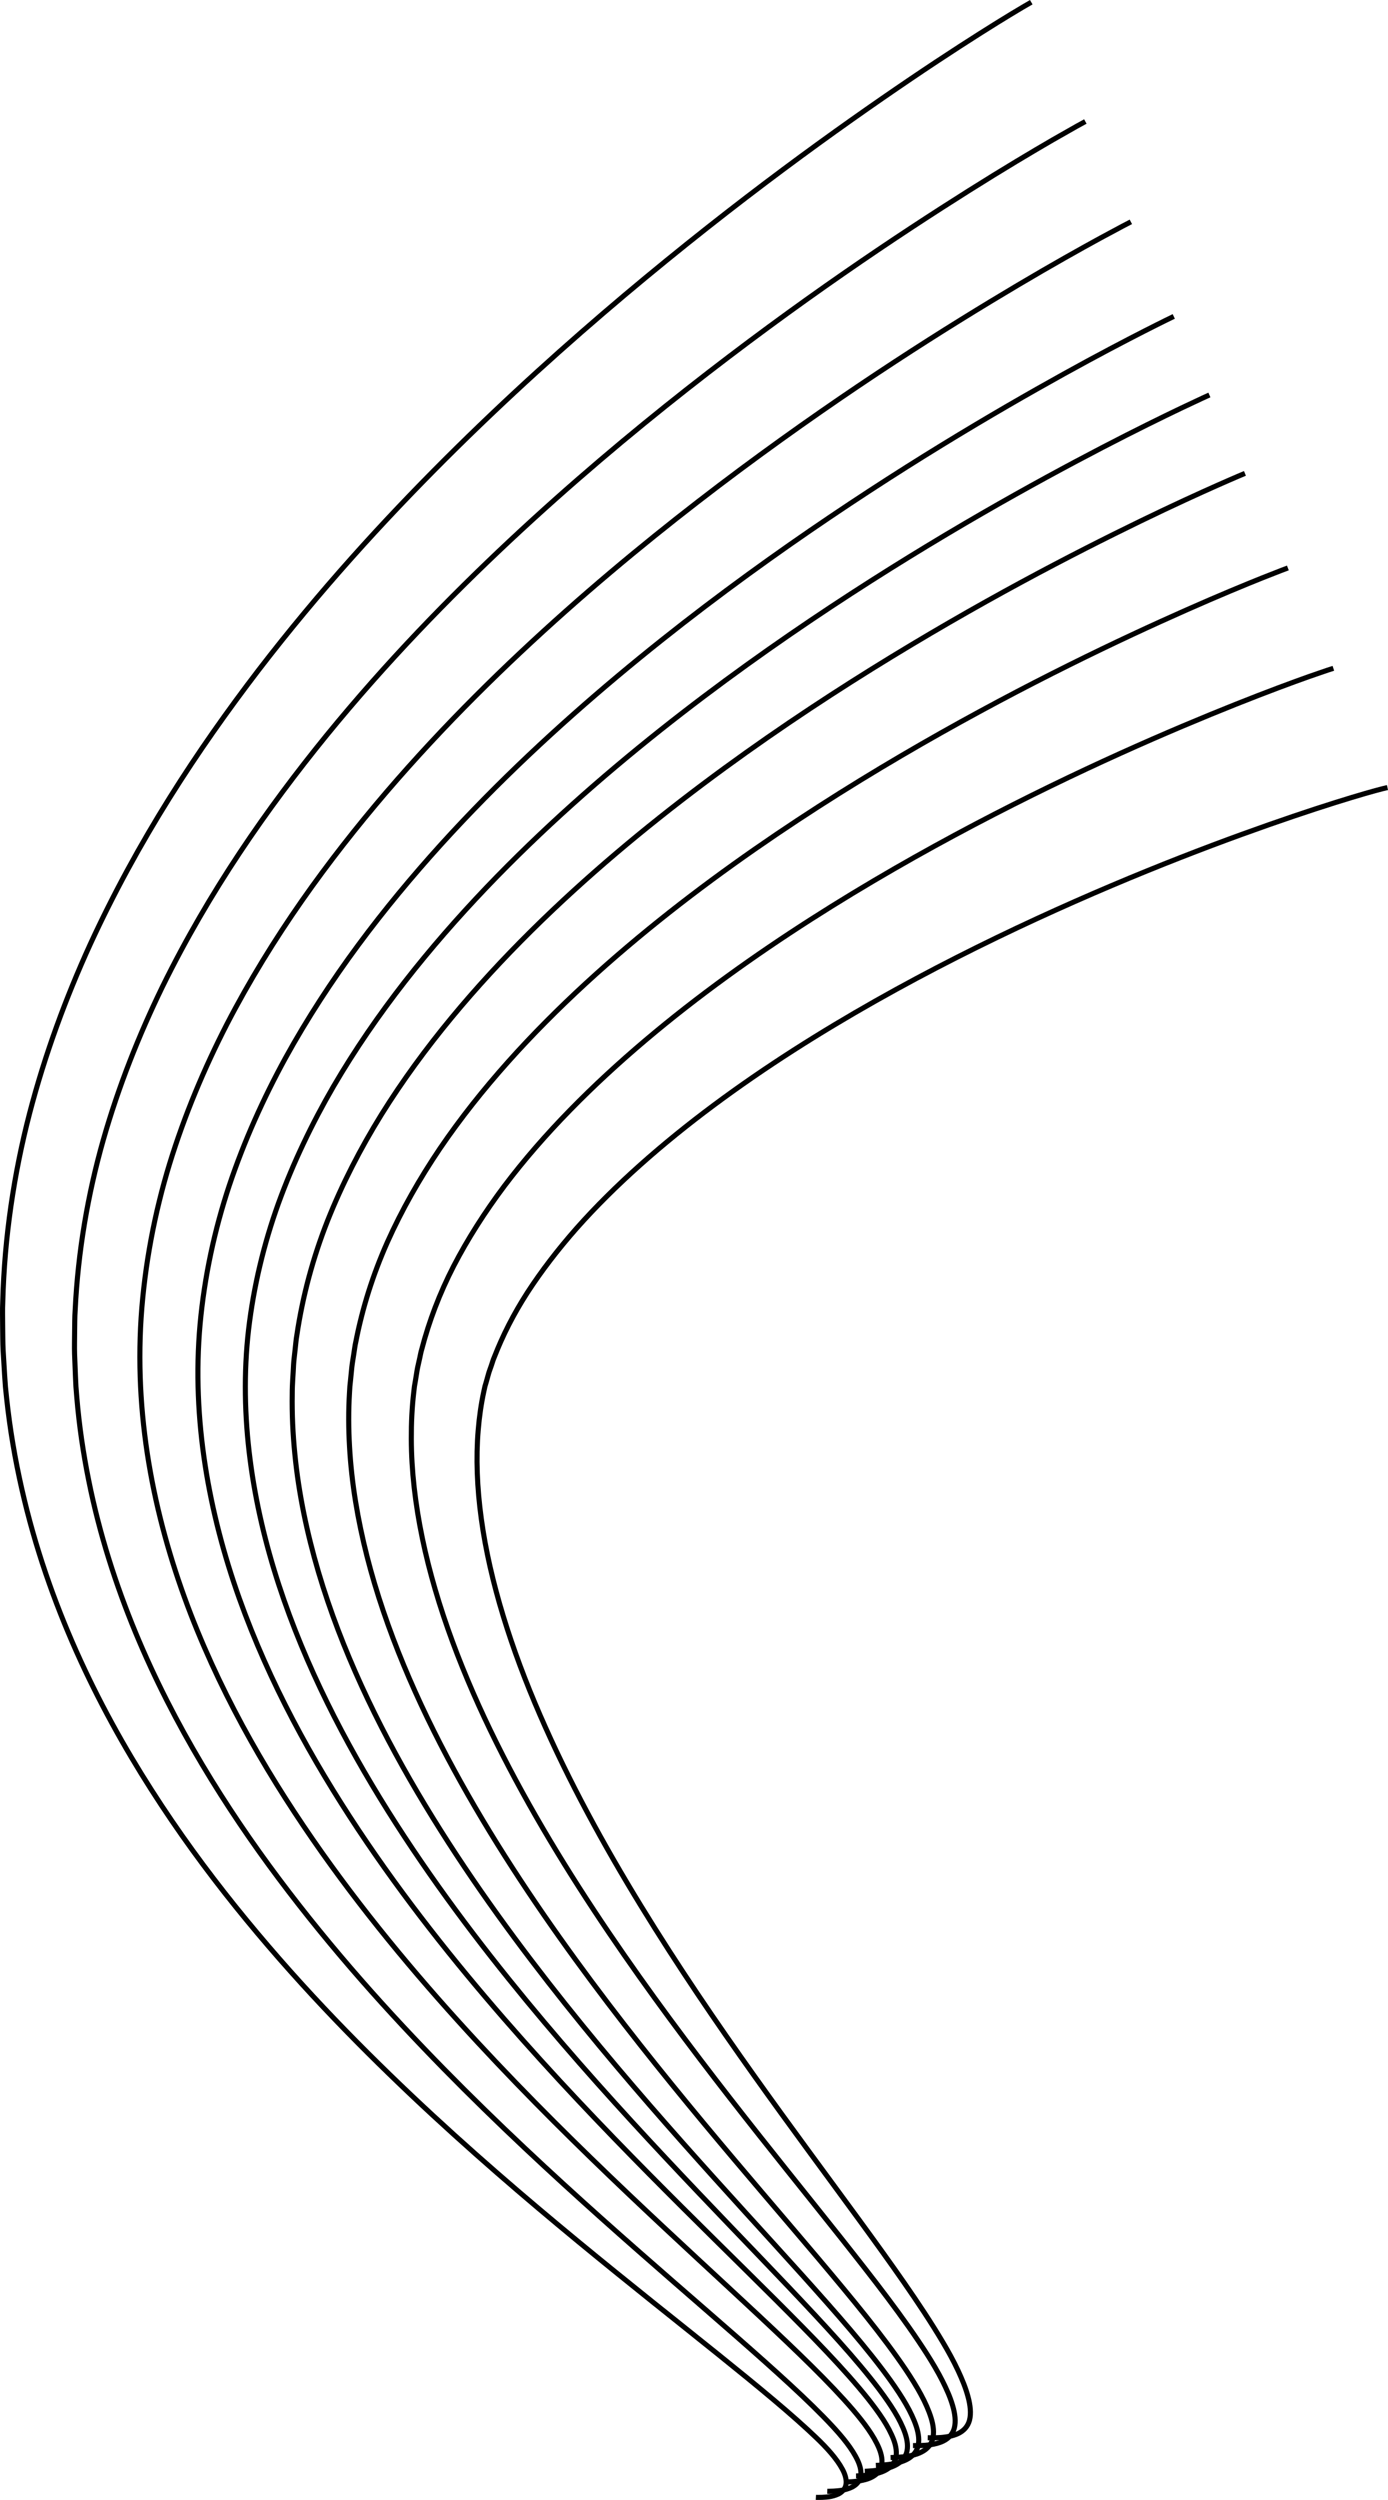 <svg xmlns="http://www.w3.org/2000/svg" xmlns:xlink="http://www.w3.org/1999/xlink" id="Layer_1" x="0" y="0" enable-background="new 0 0 272.957 491.421" version="1.1" viewBox="0 0 272.957 491.421" xml:space="preserve"><g><path fill="none" stroke="#000" stroke-miterlimit="10" d="M175.136,483.085c0,0,0.136-0.004,0.405-0.01 c0.268-0.009,0.67-0.007,1.193-0.051c0.524-0.033,1.175-0.088,1.931-0.227c0.753-0.138,1.631-0.328,2.525-0.779 c0.879-0.443,1.812-1.211,2.192-2.466c0.371-1.249,0.184-2.755-0.271-4.24c-0.936-3.009-2.736-6.113-4.994-9.501 c-4.517-6.691-10.415-13.803-17.194-21.85c-6.781-8.025-14.465-16.9-22.592-26.678c-8.122-9.776-16.696-20.453-25.126-32.038 c-8.419-11.579-16.707-24.083-23.951-37.405c-7.229-13.301-13.401-27.479-17.078-41.9c-1.83-7.201-3.046-14.441-3.439-21.553 c-0.204-3.555-0.221-7.079-0.012-10.547l0.078-1.299l0.132-1.264l0.252-2.517c0.087-0.837,0.256-1.674,0.374-2.508 c0.147-0.834,0.215-1.668,0.415-2.498c1.297-6.646,3.36-13.183,6.184-19.537c2.844-6.35,6.352-12.518,10.358-18.448 c8.066-11.857,18.076-22.712,28.713-32.499c10.66-9.793,21.984-18.534,33.181-26.33c11.207-7.796,22.301-14.652,32.76-20.666 c20.94-12.021,39.309-20.684,52.146-26.373c6.427-2.845,11.488-4.928,14.883-6.29c1.673-0.656,2.955-1.159,3.819-1.497 c0.821-0.309,1.245-0.469,1.245-0.469"/><path fill="none" stroke="#000" stroke-miterlimit="10" d="M172.242,484.627c0,0,0.135-0.005,0.4-0.016 c0.265-0.013,0.662-0.018,1.181-0.068c0.52-0.041,1.165-0.104,1.918-0.251c0.75-0.146,1.626-0.345,2.522-0.797 c0.881-0.444,1.823-1.205,2.21-2.425c0.378-1.213,0.189-2.66-0.272-4.077c-0.944-2.866-2.778-5.812-5.017-8.977 c-4.508-6.288-10.561-13.156-17.547-20.934c-6.993-7.765-14.958-16.389-23.431-25.937c-8.469-9.547-17.457-20.016-26.385-31.465 c-8.918-11.447-17.791-23.888-25.731-37.352c-7.919-13.449-14.916-27.978-19.452-43.268c-2.255-7.637-3.899-15.449-4.661-23.293 c-0.388-3.921-0.574-7.848-0.509-11.755c-0.006-1.964,0.189-3.873,0.268-5.806c0.059-0.963,0.201-1.924,0.295-2.885 c0.122-0.96,0.169-1.923,0.349-2.878c1.135-7.656,3.166-15.194,6.027-22.452c2.88-7.255,6.49-14.244,10.612-20.911 c8.302-13.325,18.588-25.321,29.449-36.09c10.888-10.771,22.402-20.33,33.761-28.857c11.37-8.525,22.601-16.021,33.186-22.61 c21.191-13.169,39.769-22.727,52.836-29.075c6.54-3.173,11.721-5.525,15.235-7.086c3.522-1.56,5.338-2.31,5.338-2.31"/><path fill="none" stroke="#000" stroke-miterlimit="10" d="M182.439,479.194c0,0,0.139,0.002,0.413,0.006 c0.273,0.001,0.684,0.021,1.215-0.003c0.532-0.013,1.191-0.044,1.95-0.159c0.757-0.115,1.634-0.28,2.515-0.724 c0.867-0.437,1.77-1.218,2.125-2.558c0.348-1.334,0.156-2.983-0.292-4.634c-0.439-1.669-1.146-3.388-1.978-5.175 c-0.843-1.787-1.833-3.614-3.011-5.595c-2.291-3.859-4.817-7.651-7.567-11.619c-2.748-3.96-5.719-8.073-8.871-12.39 c-6.301-8.626-13.34-18.073-20.669-28.373c-7.322-10.294-14.939-21.439-22.216-33.316c-7.266-11.865-14.196-24.493-19.825-37.455 c-5.627-12.928-9.886-26.259-11.574-38.616c-0.844-6.167-1.071-12.059-0.613-17.443c0.221-2.695,0.591-5.269,1.128-7.706 l0.198-0.911l0.246-0.831l0.458-1.634c0.151-0.542,0.379-1.087,0.552-1.624c0.201-0.54,0.318-1.068,0.565-1.608 c1.662-4.279,3.783-8.472,6.506-12.709c2.745-4.234,6.003-8.485,9.723-12.7c7.488-8.437,16.834-16.641,26.931-24.151 c10.11-7.524,20.977-14.376,31.783-20.484c10.815-6.112,21.58-11.493,31.737-16.181c20.338-9.377,38.21-15.982,50.505-20.151 c6.161-2.09,10.94-3.554,14.055-4.458c1.548-0.444,2.706-0.763,3.412-0.936c0.343-0.082,0.603-0.145,0.778-0.187 c0.157-0.033,0.236-0.05,0.236-0.05"/><path fill="none" stroke="#000" stroke-miterlimit="10" d="M179.545,480.736c0,0,0.136,0.001,0.405,0.002 c0.268-0.001,0.67,0.014,1.191-0.015c0.523-0.018,1.17-0.054,1.919-0.174c0.746-0.119,1.613-0.29,2.488-0.731 c0.861-0.434,1.763-1.203,2.116-2.501c0.345-1.292,0.141-2.875-0.324-4.448c-0.455-1.592-1.183-3.221-2.033-4.911 c-0.861-1.689-1.87-3.413-3.048-5.263c-4.611-7.197-10.376-14.562-16.964-22.891c-6.583-8.293-13.986-17.409-21.759-27.4 c-7.767-9.987-15.912-20.846-23.821-32.527c-7.899-11.672-15.57-24.188-22.08-37.292c-6.501-13.077-11.802-26.806-14.58-40.206 c-1.384-6.69-2.155-13.272-2.171-19.551c-0.015-3.14,0.138-6.208,0.488-9.183l0.129-1.113l0.181-1.057l0.339-2.096 c0.114-0.696,0.307-1.394,0.447-2.087c0.169-0.694,0.257-1.382,0.475-2.075c1.442-5.521,3.504-10.952,6.255-16.312 c2.772-5.357,6.138-10.632,9.986-15.766c7.75-10.272,17.412-19.916,27.766-28.67c10.372-8.764,21.457-16.657,32.451-23.699 c11.003-7.044,21.927-13.245,32.23-18.672c20.63-10.851,38.75-18.61,51.325-23.63c6.298-2.513,11.225-4.323,14.489-5.483 c1.589-0.547,2.808-0.967,3.629-1.249c0.75-0.241,1.138-0.366,1.138-0.366"/><path fill="none" stroke="#000" stroke-miterlimit="10" d="M166.101,487.899c0,0,0.479,0.005,1.398-0.056 c0.459-0.03,1.03-0.08,1.695-0.203c0.662-0.123,1.436-0.293,2.225-0.691c0.774-0.39,1.602-1.068,1.903-2.147 c0.292-1.072,0.044-2.34-0.467-3.565c-1.03-2.466-2.951-5.007-5.157-7.591c-4.509-5.242-10.984-11.459-18.529-18.516 c-7.565-7.069-16.282-15.019-25.68-23.944c-9.396-8.929-19.487-18.83-29.742-29.906c-10.245-11.082-20.677-23.336-30.47-37.158 c-9.758-13.822-18.948-29.259-25.771-46.835c-6.768-17.549-11.111-37.345-9.752-58.303c0.695-10.323,2.633-20.51,5.583-30.166 c2.966-9.651,6.835-18.818,11.258-27.439c8.912-17.219,19.914-32.25,31.357-45.634c11.48-13.377,23.488-25.115,35.27-35.592 c11.793-10.47,23.382-19.674,34.295-27.801c21.846-16.235,40.971-28.185,54.644-36.299c6.838-4.051,12.337-7.121,16.167-9.214 c1.952-1.048,3.448-1.851,4.456-2.392c1.06-0.553,1.607-0.838,1.607-0.838"/><path fill="none" stroke="#000" stroke-miterlimit="10" d="M168.341,486.706c0,0,0.51-0.002,1.491-0.08 c0.49-0.039,1.1-0.099,1.811-0.238c0.708-0.138,1.537-0.328,2.386-0.756c0.833-0.42,1.727-1.141,2.077-2.282 c0.34-1.135,0.122-2.477-0.366-3.779c-0.992-2.626-2.884-5.322-5.109-8.13c-4.518-5.644-10.838-12.106-18.176-19.433 c-7.353-7.33-15.789-15.53-24.841-24.686c-9.049-9.158-18.726-19.268-28.483-30.479c-9.747-11.214-19.593-23.532-28.69-37.212 c-9.067-13.674-17.433-28.761-23.397-45.467c-5.925-16.664-9.377-35.075-7.697-53.873c0.857-9.314,2.827-18.5,5.739-27.25 c2.93-8.747,6.698-17.092,11.004-24.976c8.675-15.752,19.401-29.641,30.62-42.043c11.252-12.398,23.07-23.319,34.69-33.065 c11.63-9.741,23.082-18.306,33.869-25.857c21.595-15.087,40.511-26.143,53.954-33.596c6.725-3.723,12.103-6.524,15.814-8.418 c3.708-1.888,5.79-2.886,5.79-2.886"/><path fill="none" stroke="#000" stroke-miterlimit="10" d="M160.448,490.912c0,0,0.403,0.022,1.172,0 c0.755-0.05,1.937-0.044,3.252-0.659c0.632-0.319,1.302-0.891,1.488-1.817c0.178-0.92-0.138-2.007-0.694-3.045 c-1.111-2.078-3.081-4.242-5.227-6.285c-2.207-2.113-5.052-4.628-8.311-7.373c-3.264-2.751-6.954-5.753-10.974-8.985 c-8.045-6.468-17.407-13.846-27.603-22.25c-10.196-8.411-21.243-17.845-32.652-28.628c-11.399-10.796-23.188-22.927-34.595-37.108 c-5.699-7.094-11.29-14.718-16.587-23.02c-5.298-8.294-10.299-17.283-14.688-27.099c-4.373-9.816-8.147-20.479-10.747-31.985 c-1.305-5.745-2.329-11.686-2.977-17.784l-0.236-2.29l-0.166-2.37l-0.288-4.768c-0.08-1.592-0.069-3.172-0.094-4.765 c0.002-1.585-0.059-3.199,0.02-4.771c0.329-12.69,2.21-25.222,5.261-36.993c3.065-11.767,7.184-22.85,11.893-33.187 c9.489-20.64,21.155-38.321,33.138-53.982c12.029-15.645,24.495-29.273,36.668-41.438c12.184-12.154,24.103-22.833,35.319-32.286 c22.448-18.879,42.071-32.888,56.286-42.52c7.105-4.807,12.885-8.495,16.995-11.047c2.067-1.278,3.69-2.262,4.864-2.953 c1.212-0.706,1.838-1.07,1.838-1.07"/><path fill="none" stroke="#000" stroke-miterlimit="10" d="M162.688,489.718c0,0,0.438,0.013,1.278-0.031 c0.825-0.072,2.114-0.096,3.567-0.777c0.7-0.353,1.446-0.974,1.691-1.969c0.237-0.989-0.037-2.158-0.56-3.282 c-1.049-2.256-2.967-4.599-5.108-6.897c-4.415-4.735-11.023-10.7-18.759-17.476c-7.763-6.802-16.761-14.51-26.513-23.222 c-9.751-8.718-20.27-18.437-31.047-29.418c-10.766-10.99-21.813-23.232-32.34-37.271c-5.259-7.021-10.375-14.506-15.166-22.559 c-4.794-8.046-9.256-16.676-13.104-25.969c-3.833-9.293-7.062-19.266-9.189-29.877c-1.068-5.3-1.875-10.748-2.336-16.308 l-0.168-2.087l-0.101-2.144l-0.169-4.307c-0.043-1.437,0.003-2.865,0.01-4.302c0.035-1.431,0.003-2.884,0.109-4.304 c0.55-11.448,2.488-22.742,5.512-33.39c3.038-10.644,7.05-20.704,11.629-30.121c9.228-18.805,20.577-35.046,32.303-49.463 c11.768-14.406,24.015-26.991,36-38.223c11.997-11.223,23.757-21.081,34.826-29.795c22.156-17.405,41.531-30.26,55.466-39.041 c6.967-4.384,12.6-7.726,16.561-10.021c2.035-1.156,3.595-2.043,4.646-2.64c1.131-0.621,1.714-0.941,1.714-0.941"/><path fill="none" stroke="#000" stroke-miterlimit="10" d="M170.061,485.789c0,0,0.535-0.008,1.565-0.1 c0.515-0.046,1.155-0.115,1.903-0.266c0.745-0.151,1.617-0.356,2.513-0.807c0.88-0.444,1.827-1.198,2.216-2.39 c0.38-1.184,0.187-2.585-0.282-3.948c-0.957-2.753-2.822-5.574-5.054-8.561c-4.514-5.967-10.701-12.632-17.863-20.185 c-7.173-7.547-15.374-15.96-24.136-25.311c-8.759-9.352-18.091-19.641-27.433-30.971c-9.332-11.33-18.691-23.709-27.209-37.28 c-8.493-13.56-16.173-28.367-21.423-44.363c-5.224-15.942-7.931-33.219-5.976-50.238c0.996-8.483,2.996-16.844,5.882-24.847 c2.905-7.999,6.593-15.666,10.806-22.941c8.488-14.537,18.993-27.478,30.032-39.063c11.069-11.584,22.735-21.823,34.224-30.959 c11.499-9.133,22.841-17.162,33.526-24.232c21.392-14.127,40.139-24.434,53.394-31.335c6.633-3.448,11.912-6.024,15.524-7.752 c3.615-1.724,5.563-2.598,5.563-2.598"/></g></svg>